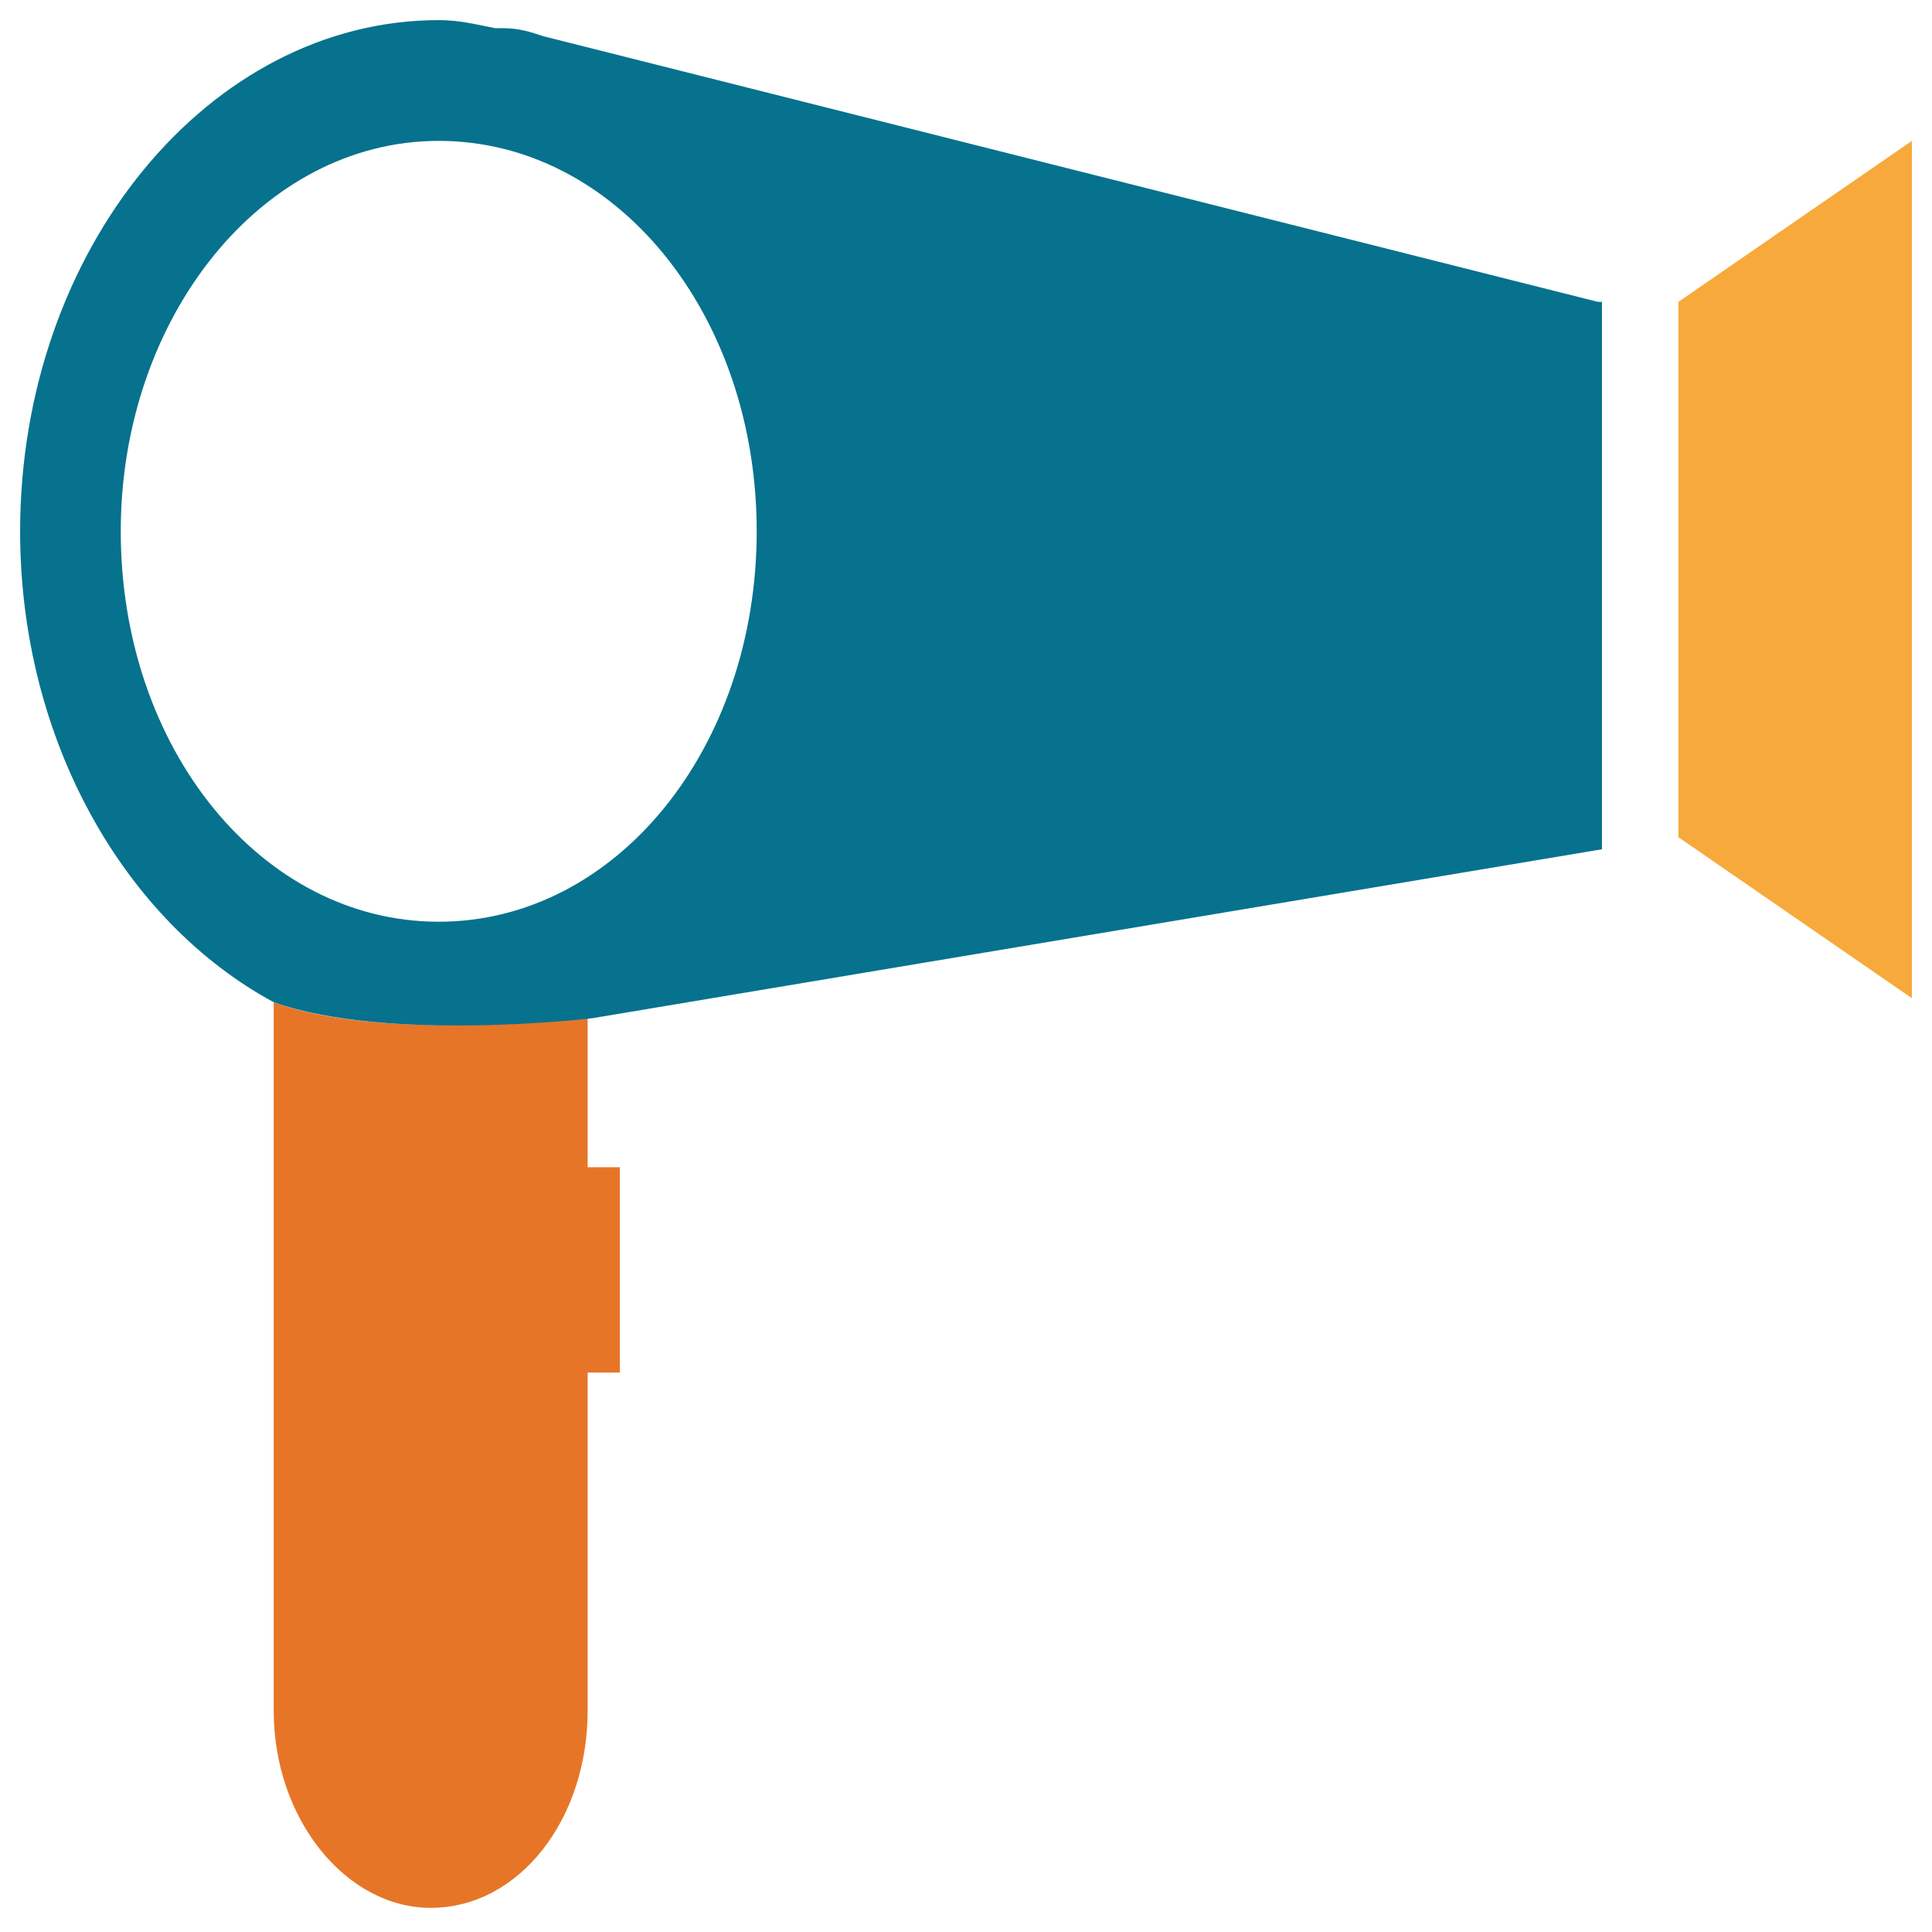 <?xml version="1.0" encoding="utf-8"?>
<!-- Generator: Adobe Illustrator 18.0.0, SVG Export Plug-In . SVG Version: 6.00 Build 0)  -->
<!DOCTYPE svg PUBLIC "-//W3C//DTD SVG 1.1//EN" "http://www.w3.org/Graphics/SVG/1.1/DTD/svg11.dtd">
<svg version="1.1" id="Layer_1" xmlns="http://www.w3.org/2000/svg" xmlns:xlink="http://www.w3.org/1999/xlink" x="0px" y="0px"
	 viewBox="0 0 48 48" enable-background="new 0 0 48 48" xml:space="preserve">
<g>
	<polygon fill="#F7A93B" points="41.7,7.5 41.7,20.8 47.5,24.8 47.5,3.5 	"/>
	<path fill="none" d="M10.9,3.6C6.5,3.6,3,7.9,3,13.2c0,5.3,3.5,9.7,7.9,9.7c4.4,0,7.9-4.3,7.9-9.7C18.8,7.9,15.3,3.6,10.9,3.6z"/>
	<path fill="#E77528" d="M6.8,24.9v17.6c0,2.7,1.8,4.9,3.9,4.9c2.2,0,3.9-2.2,3.9-4.9v-8.4h0.8v-5.1h-0.8v-3.8
		C14.7,25.3,9.5,25.9,6.8,24.9z"/>
	<path fill="#06728D" d="M39.7,7.5L13.5,0.9c-0.3-0.1-0.6-0.2-1-0.2l-0.2,0v0c-0.5-0.1-0.9-0.2-1.4-0.2C5.2,0.5,0.5,6.2,0.5,13.2
		c0,5.2,2.6,9.7,6.3,11.7c2.8,1,7.9,0.4,7.9,0.4l25.1-4.2V7.5z M10.9,22.9c-4.4,0-7.9-4.3-7.9-9.7c0-5.3,3.5-9.7,7.9-9.7
		c4.4,0,7.9,4.3,7.9,9.7C18.8,18.6,15.3,22.9,10.9,22.9z"/>
</g>
</svg>

